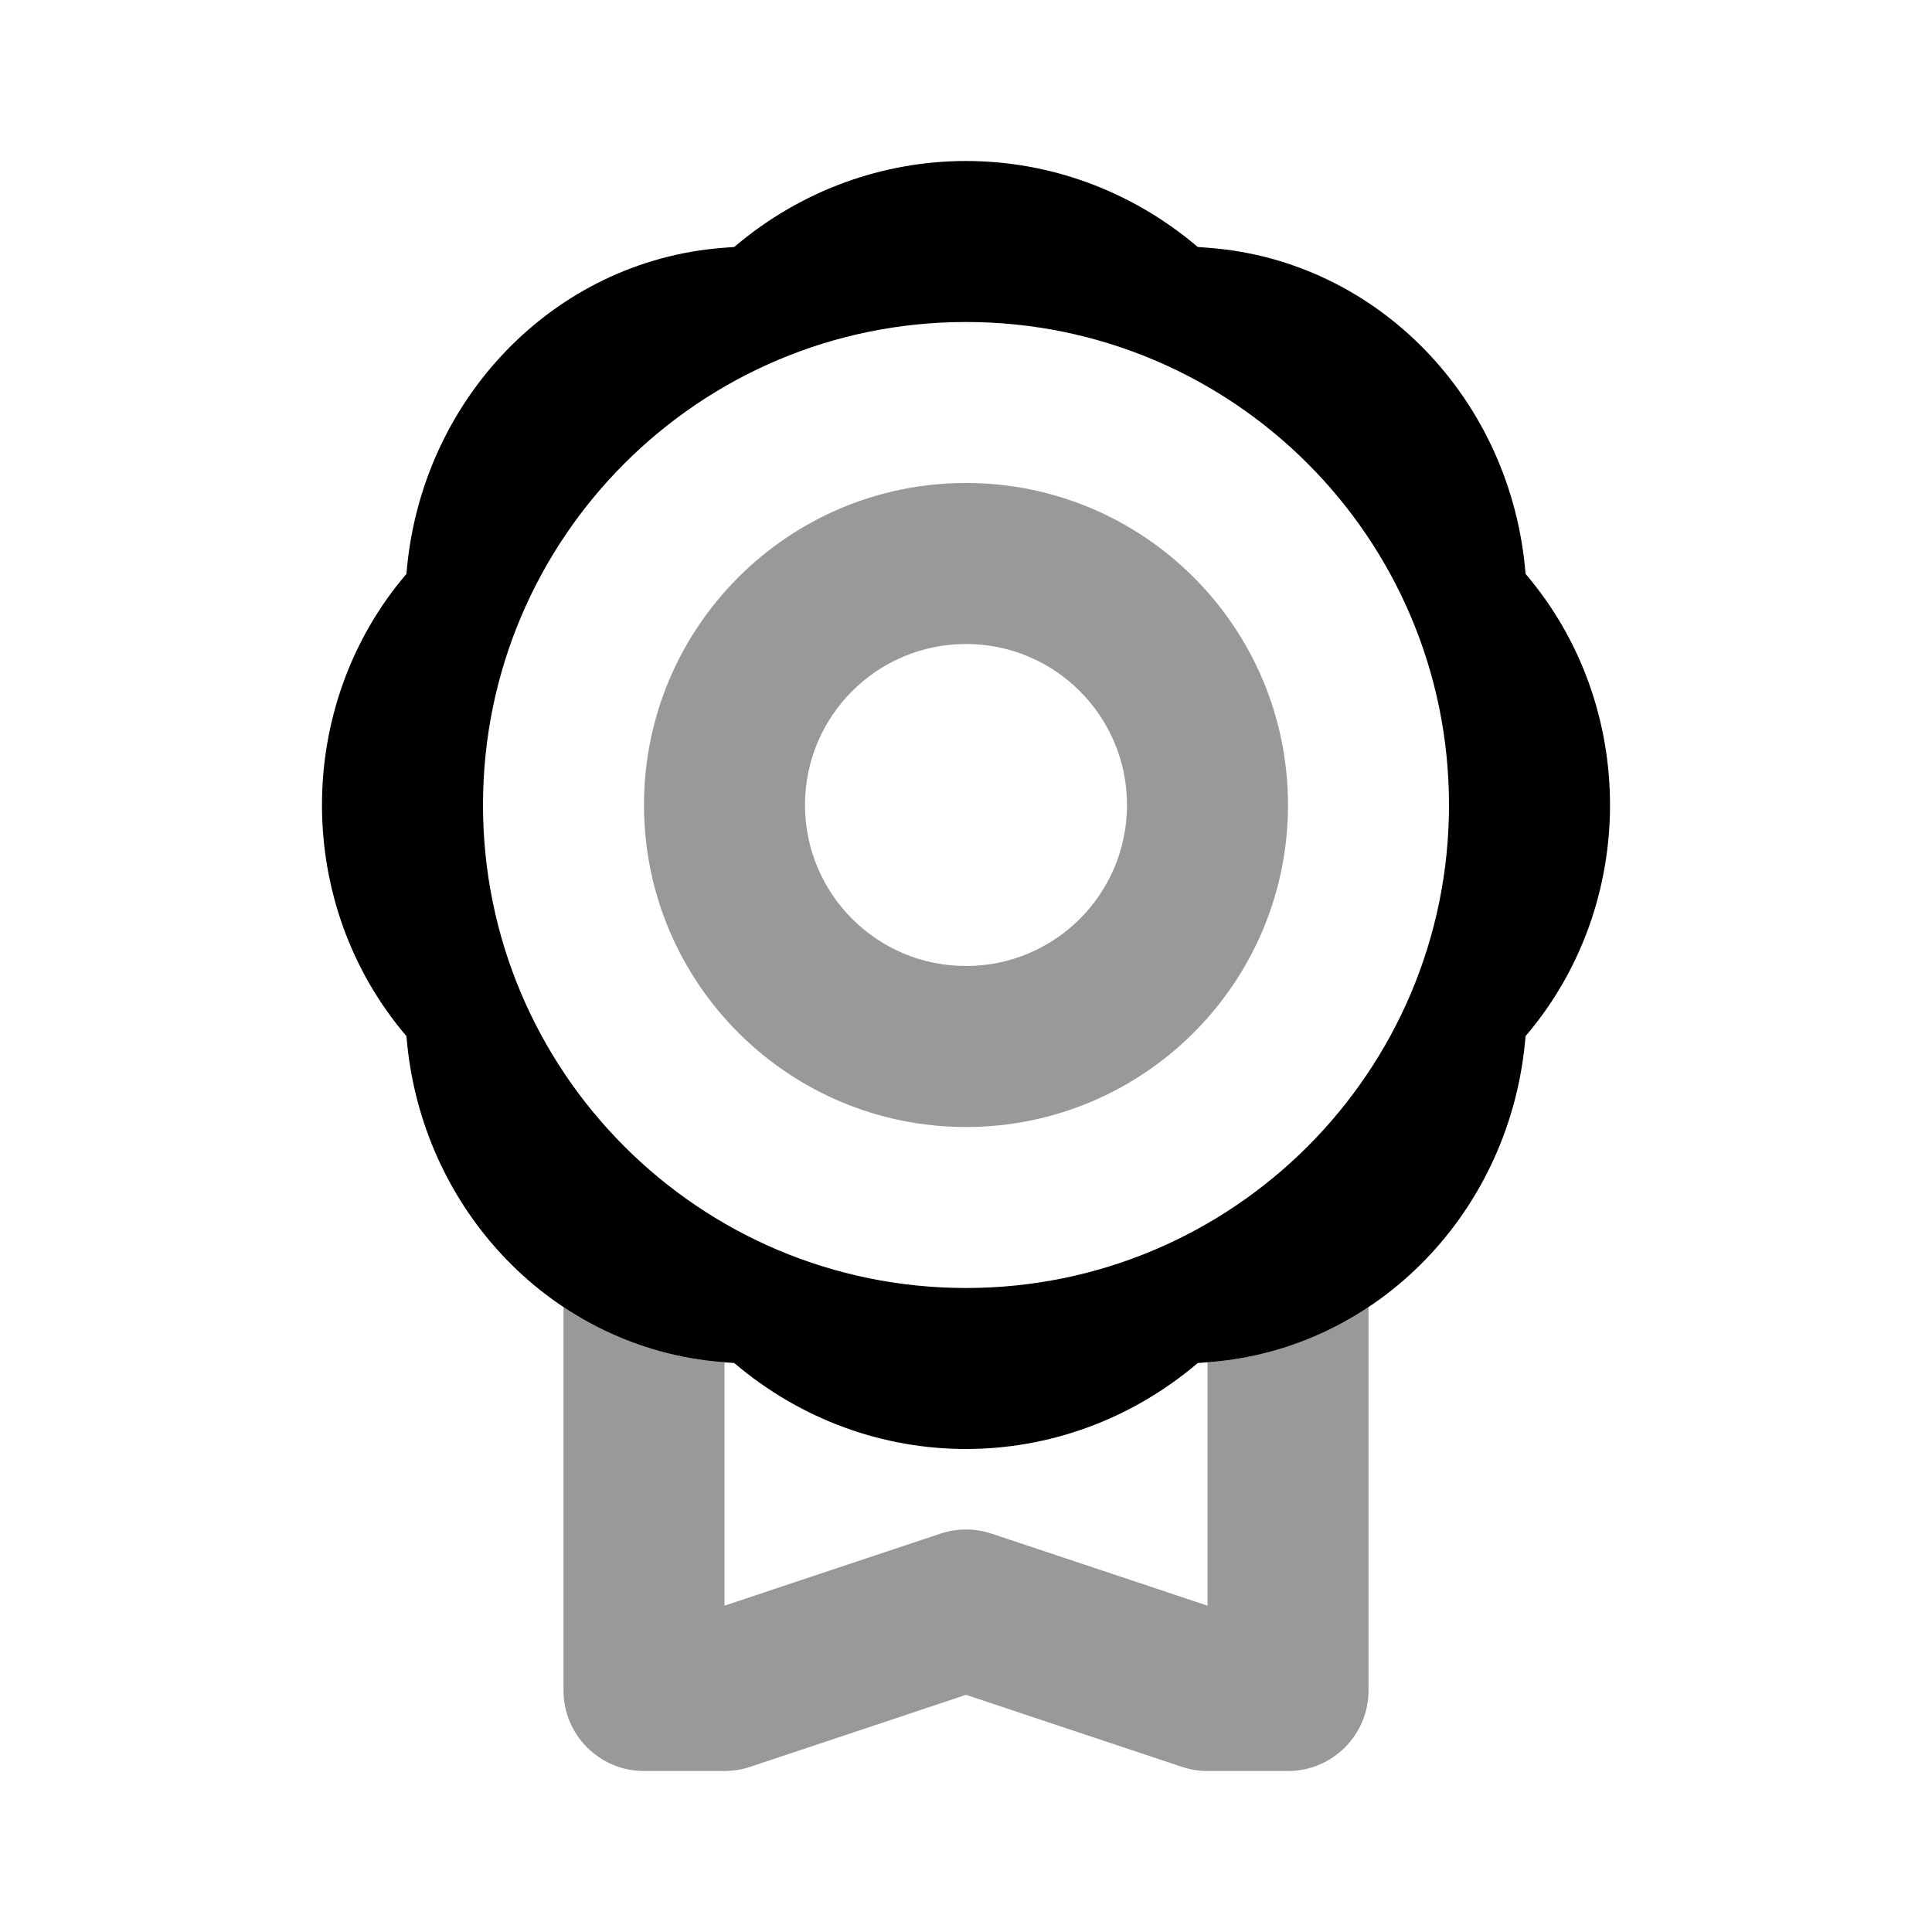 <svg width="24" height="24" viewBox="0 0 24 24" fill="none" xmlns="http://www.w3.org/2000/svg">
<path fill-rule="evenodd" clip-rule="evenodd" d="M14.879 3.068C13.204 1.644 10.796 1.644 9.121 3.068L8.966 3.08C6.882 3.246 5.223 4.962 5.049 7.129C3.65 8.766 3.65 11.234 5.049 12.871C5.223 15.038 6.882 16.754 8.966 16.92L9.121 16.932C10.796 18.356 13.204 18.356 14.879 16.932L15.034 16.92C17.118 16.754 18.777 15.038 18.951 12.871C20.35 11.234 20.35 8.766 18.951 7.129C18.777 4.962 17.118 3.246 15.034 3.08L14.879 3.068ZM12 16C15.314 16 18 13.314 18 10C18 6.686 15.314 4 12 4C8.686 4 6 6.686 6 10C6 13.314 8.686 16 12 16Z" fill="black"/>
<path fill-rule="evenodd" clip-rule="evenodd" d="M15 16.922L15.034 16.92C15.755 16.862 16.425 16.62 17 16.237V21C17 21.552 16.552 22 16 22H15C14.893 22 14.786 21.983 14.684 21.949L12 21.054L9.316 21.949C9.214 21.983 9.107 22 9 22H8C7.448 22 7 21.552 7 21V16.237C7.575 16.62 8.245 16.862 8.966 16.92L9 16.922V19.946L11.684 19.051C11.889 18.983 12.111 18.983 12.316 19.051L15 19.946V16.922ZM12 8C10.895 8 10 8.895 10 10C10 11.105 10.895 12 12 12C13.105 12 14 11.105 14 10C14 8.895 13.105 8 12 8ZM8 10C8 7.791 9.791 6 12 6C14.209 6 16 7.791 16 10C16 12.209 14.209 14 12 14C9.791 14 8 12.209 8 10Z" fill="black" fill-opacity="0.4"/>
</svg>

